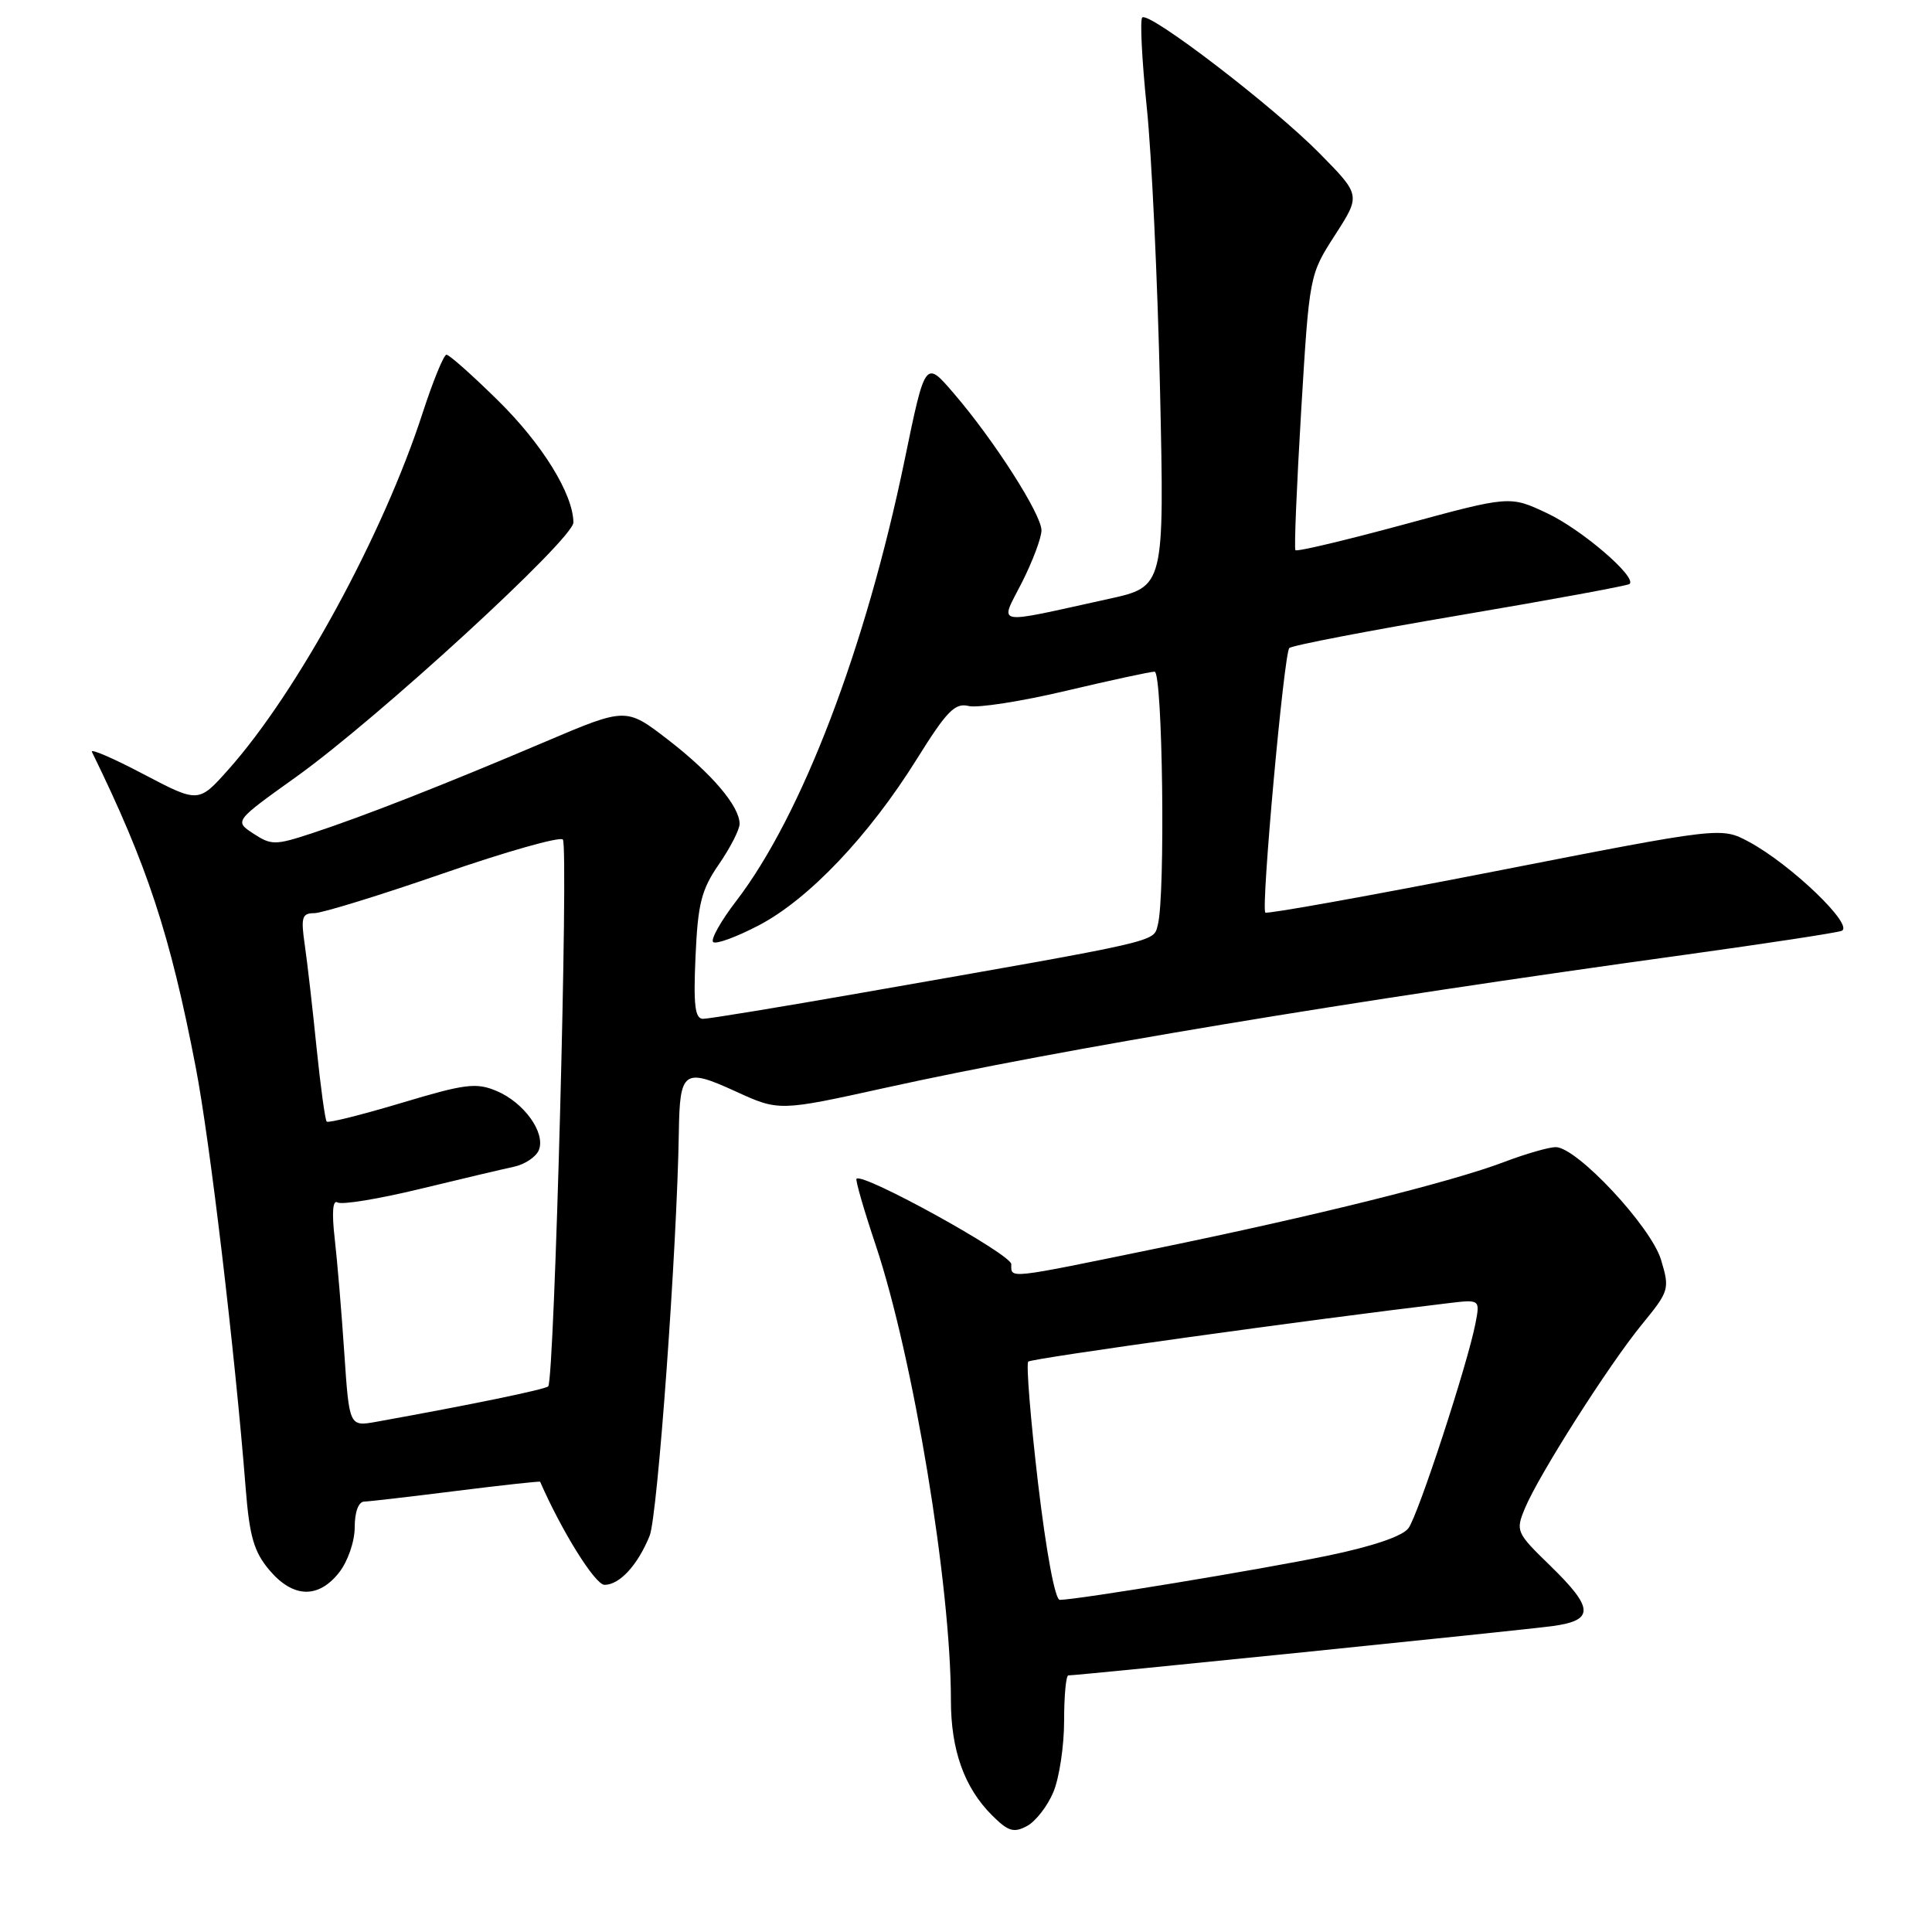 <?xml version="1.0" encoding="UTF-8" standalone="no"?>
<!DOCTYPE svg PUBLIC "-//W3C//DTD SVG 1.1//EN" "http://www.w3.org/Graphics/SVG/1.1/DTD/svg11.dtd" >
<svg xmlns="http://www.w3.org/2000/svg" xmlns:xlink="http://www.w3.org/1999/xlink" version="1.1" viewBox="0 0 256 256">
 <g >
 <path fill="currentColor"
d=" M 139.58 237.45 C 140.36 235.59 141.00 231.35 141.00 228.03 C 141.00 224.71 141.25 222.00 141.56 222.00 C 142.89 222.00 201.92 215.99 205.75 215.46 C 211.29 214.70 211.21 213.10 205.39 207.44 C 200.91 203.09 200.81 202.87 202.06 199.86 C 203.89 195.44 213.19 180.83 217.58 175.47 C 221.18 171.07 221.26 170.81 220.10 166.94 C 218.78 162.54 208.94 152.00 206.14 152.00 C 205.24 152.00 202.18 152.88 199.33 153.96 C 192.40 156.60 174.25 161.12 153.18 165.44 C 133.23 169.54 134.00 169.46 134.00 167.51 C 134.00 166.20 114.31 155.33 113.49 156.19 C 113.33 156.36 114.47 160.32 116.04 165.00 C 121.01 179.88 126.00 210.07 126.00 225.28 C 126.00 231.90 127.77 236.86 131.44 240.53 C 133.58 242.67 134.32 242.90 136.08 241.96 C 137.23 241.34 138.81 239.31 139.58 237.45 Z  M 44.93 208.37 C 46.09 206.89 47.00 204.26 47.00 202.37 C 47.00 200.36 47.50 198.99 48.25 198.97 C 48.94 198.95 54.45 198.31 60.50 197.55 C 66.55 196.79 71.53 196.25 71.57 196.34 C 74.46 202.94 78.86 209.99 80.10 210.00 C 82.10 210.00 84.50 207.39 86.08 203.50 C 87.14 200.88 89.71 165.39 89.95 150.00 C 90.07 141.87 90.61 141.48 97.44 144.60 C 103.22 147.25 103.22 147.25 117.36 144.13 C 140.76 138.97 178.39 132.71 223.50 126.48 C 233.95 125.03 243.18 123.63 244.00 123.35 C 245.83 122.72 237.32 114.54 231.73 111.54 C 228.07 109.58 228.07 109.58 198.04 115.46 C 181.52 118.69 167.85 121.15 167.66 120.92 C 167.08 120.21 170.14 86.54 170.84 85.87 C 171.20 85.52 181.40 83.56 193.50 81.51 C 205.60 79.46 215.69 77.60 215.93 77.38 C 216.92 76.45 209.53 70.12 204.97 67.99 C 200.06 65.68 200.06 65.68 186.01 69.50 C 178.29 71.59 171.83 73.13 171.65 72.90 C 171.47 72.68 171.82 64.38 172.41 54.46 C 173.50 36.43 173.50 36.42 176.90 31.14 C 180.30 25.86 180.30 25.86 174.90 20.37 C 168.78 14.14 152.22 1.45 151.35 2.32 C 151.04 2.63 151.31 7.98 151.95 14.19 C 152.60 20.41 153.39 37.25 153.71 51.62 C 154.29 77.74 154.29 77.74 146.89 79.36 C 131.34 82.78 132.46 82.99 135.41 77.18 C 136.83 74.37 138.00 71.26 138.00 70.27 C 138.00 68.15 131.70 58.30 126.37 52.11 C 122.60 47.71 122.60 47.71 119.87 60.94 C 114.72 85.85 106.26 108.01 97.58 119.35 C 95.53 122.01 94.15 124.48 94.49 124.82 C 94.84 125.17 97.57 124.17 100.57 122.60 C 107.17 119.14 115.15 110.74 121.49 100.57 C 125.45 94.22 126.54 93.10 128.35 93.55 C 129.53 93.84 135.33 92.94 141.24 91.54 C 147.15 90.14 152.44 89.00 152.99 89.00 C 154.06 89.00 154.44 118.78 153.41 122.58 C 152.80 124.86 154.13 124.55 114.01 131.58 C 103.29 133.46 93.91 135.00 93.16 135.00 C 92.09 135.00 91.87 133.22 92.16 126.75 C 92.47 119.74 92.93 117.90 95.26 114.52 C 96.77 112.33 98.00 109.92 98.00 109.17 C 98.00 106.83 94.30 102.48 88.52 98.02 C 82.96 93.73 82.96 93.73 72.23 98.29 C 58.88 103.97 48.06 108.21 41.31 110.42 C 36.47 112.01 35.95 112.01 33.58 110.46 C 31.05 108.80 31.05 108.80 39.19 102.98 C 50.04 95.23 76.01 71.40 75.98 69.22 C 75.93 65.44 71.85 58.84 65.99 53.07 C 62.60 49.73 59.53 47.00 59.16 47.00 C 58.80 47.00 57.38 50.48 56.00 54.72 C 50.78 70.82 39.42 91.69 30.28 101.95 C 26.31 106.41 26.31 106.41 19.03 102.59 C 15.03 100.48 11.95 99.15 12.18 99.63 C 19.52 114.63 22.54 123.80 25.93 141.39 C 27.81 151.11 31.13 179.11 32.56 197.28 C 33.06 203.57 33.65 205.62 35.68 208.03 C 38.81 211.75 42.17 211.87 44.93 208.37 Z  M 137.54 196.47 C 136.54 187.93 135.96 180.71 136.25 180.42 C 136.67 179.99 173.54 174.86 191.81 172.69 C 196.12 172.17 196.12 172.17 195.51 175.34 C 194.47 180.72 187.94 200.70 186.63 202.49 C 185.86 203.55 181.89 204.90 175.95 206.13 C 167.13 207.96 142.82 211.97 140.43 211.99 C 139.80 212.00 138.63 205.67 137.54 196.47 Z  M 45.62 179.27 C 45.26 173.90 44.69 167.07 44.35 164.11 C 43.95 160.65 44.09 158.94 44.73 159.33 C 45.27 159.67 50.17 158.87 55.61 157.55 C 61.05 156.23 66.69 154.90 68.14 154.59 C 69.59 154.27 71.06 153.27 71.41 152.37 C 72.30 150.07 69.43 146.09 65.80 144.56 C 63.10 143.42 61.63 143.61 53.21 146.14 C 47.96 147.71 43.50 148.83 43.29 148.62 C 43.08 148.41 42.48 144.02 41.95 138.87 C 41.43 133.72 40.73 127.59 40.39 125.25 C 39.85 121.55 40.01 121.00 41.64 121.00 C 42.66 121.00 50.32 118.64 58.67 115.75 C 67.01 112.86 74.17 110.83 74.58 111.24 C 75.36 112.03 73.47 182.87 72.64 183.70 C 72.22 184.11 62.50 186.12 49.89 188.39 C 46.28 189.04 46.28 189.04 45.62 179.27 Z "/>
</g>
</svg>